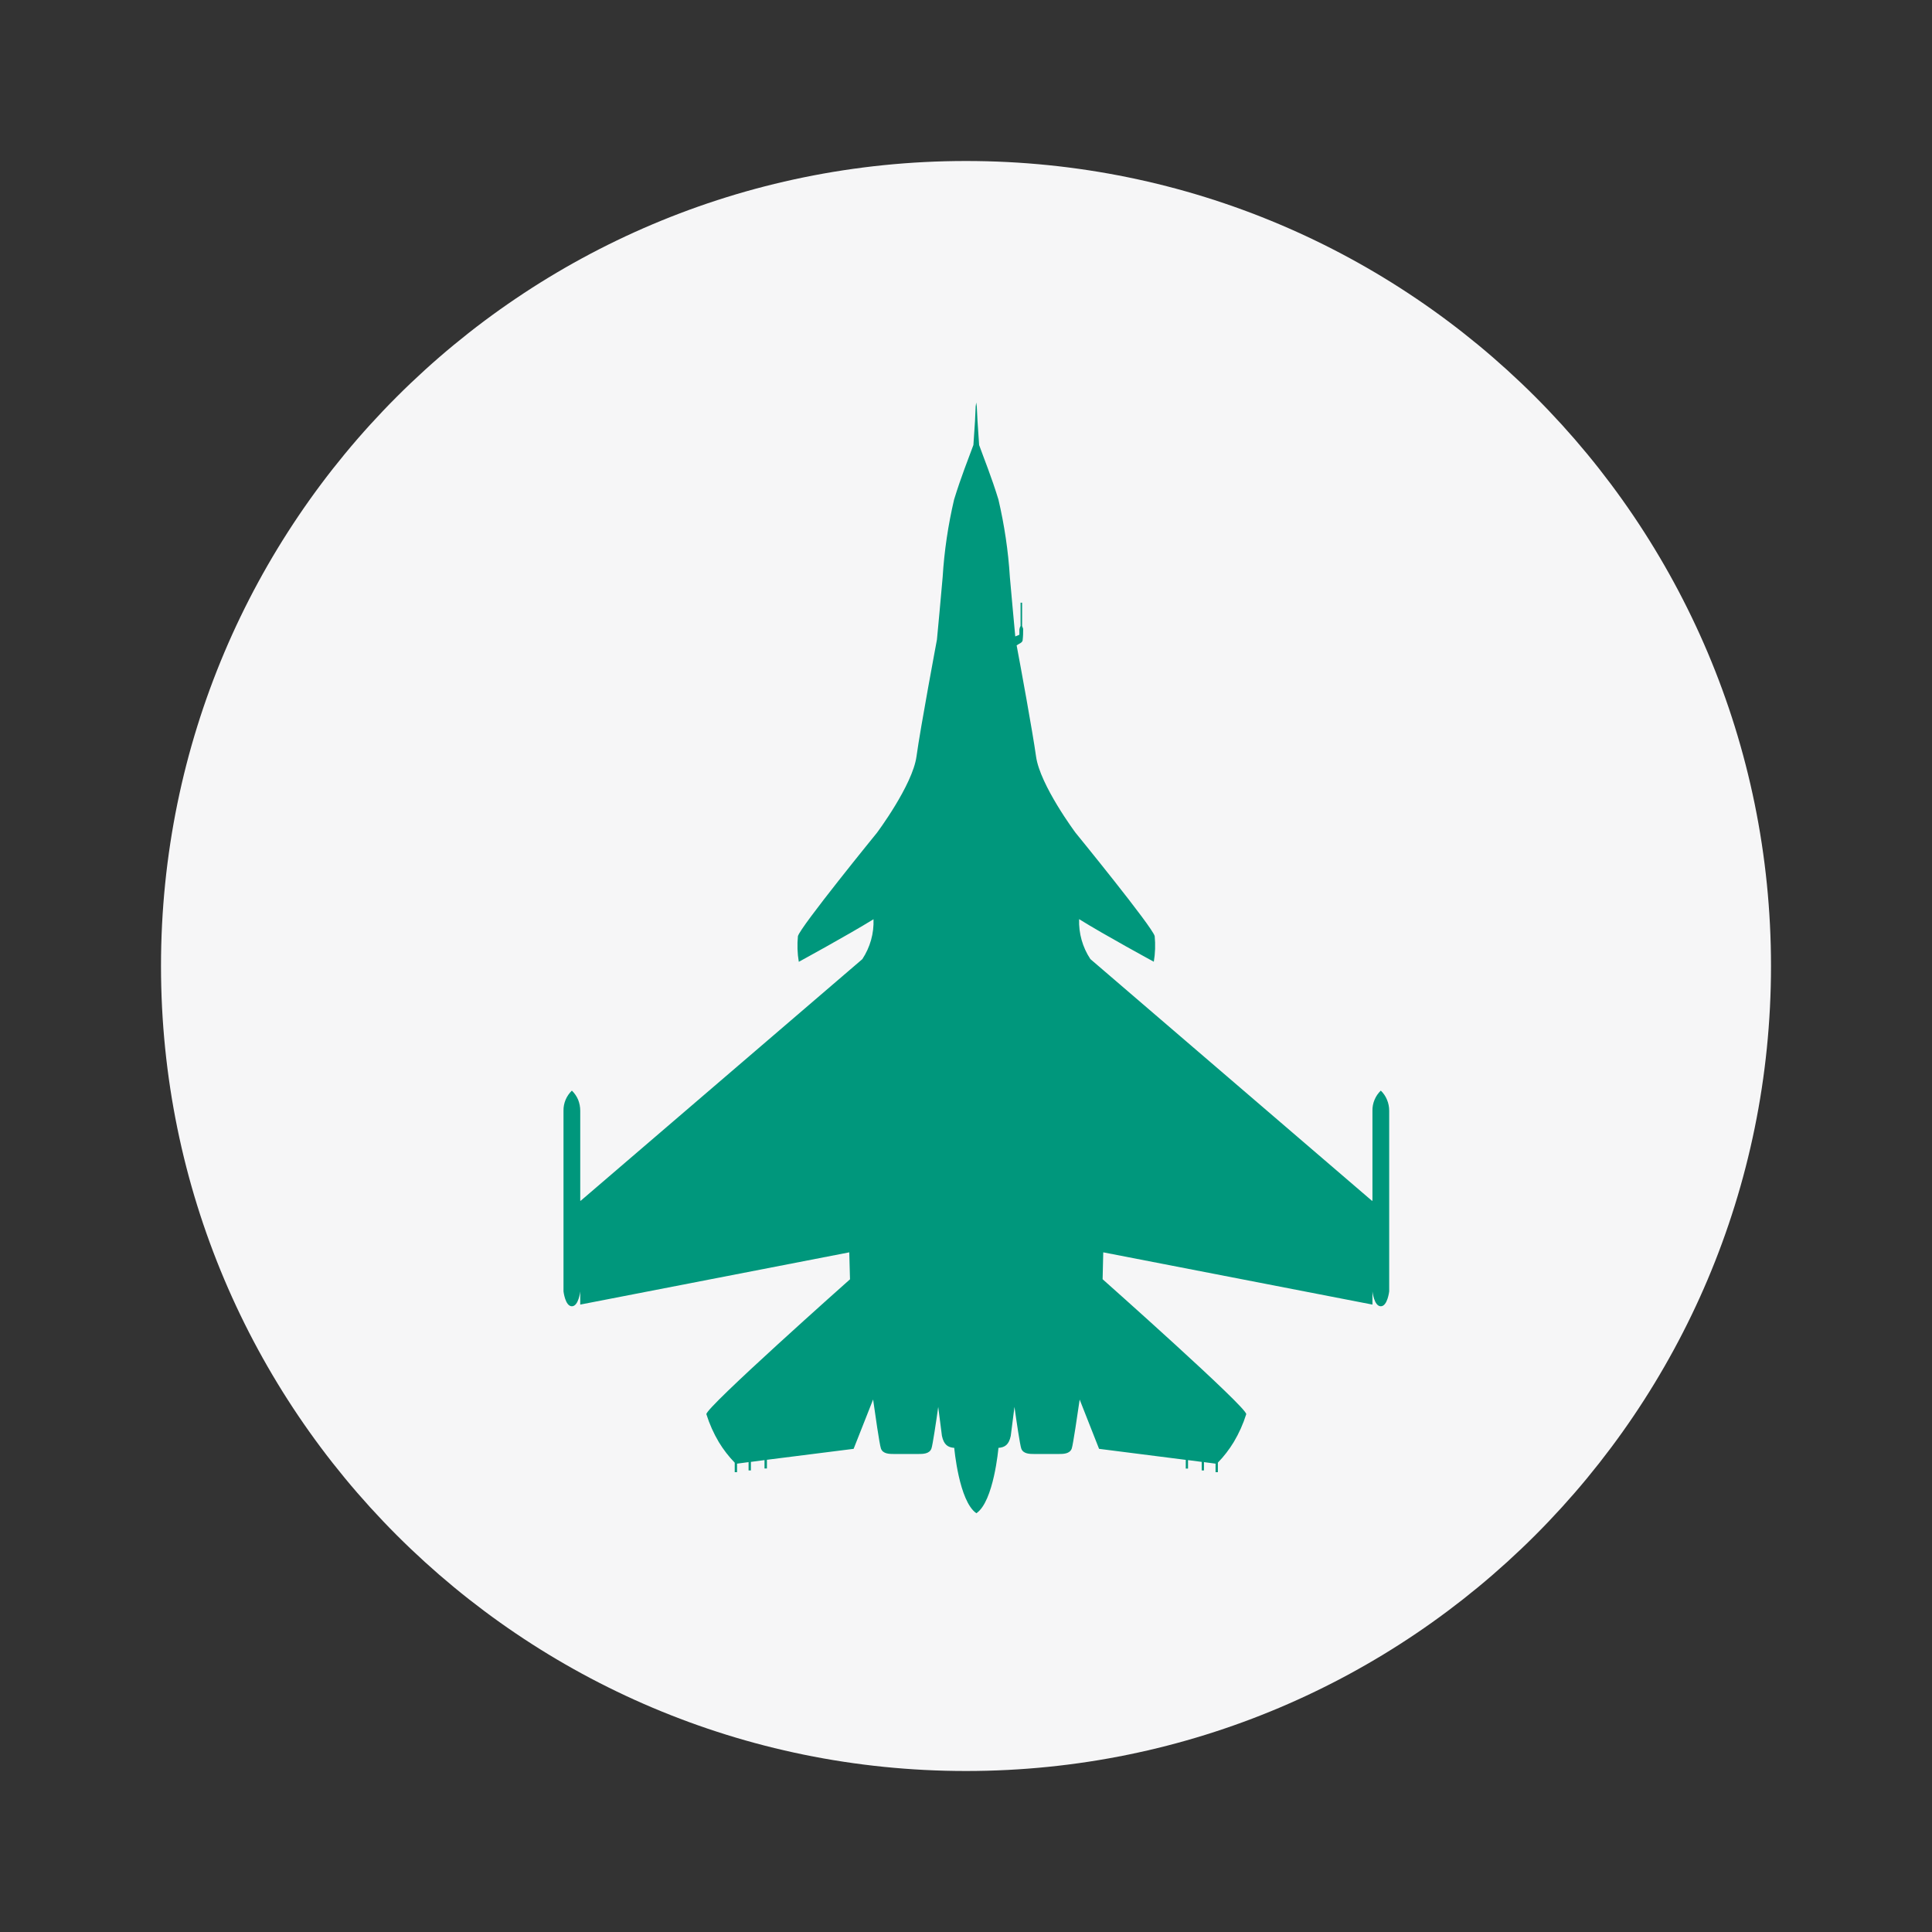 <svg width="24" height="24" viewBox="0 0 24 24" fill="none" xmlns="http://www.w3.org/2000/svg">
<rect x="0" y="0" width="24" height="24" fill="#333333" stroke="none"/>
<path d="M12 22C17.523 22 22 17.523 22 12C22 6.477 17.523 2 12 2C6.477 2 2 6.477 2 12C2 17.523 6.477 22 12 22Z" fill="#F6F6F7"/>
<path fill-rule="evenodd" clip-rule="evenodd" d="M9.156 18.182V18.288H9.127V18.17C9.052 18.093 8.986 18.007 8.93 17.915C8.865 17.806 8.813 17.689 8.775 17.568C8.757 17.492 10.559 15.892 10.559 15.892L10.55 15.557L7.208 16.206V16.042C7.208 16.042 7.188 16.227 7.104 16.227C7.021 16.227 7 16.042 7 16.042V13.798C6.999 13.751 7.008 13.705 7.026 13.662C7.044 13.619 7.071 13.58 7.104 13.548C7.137 13.58 7.164 13.619 7.182 13.662C7.199 13.705 7.208 13.751 7.208 13.798V14.916H7.214L10.712 11.915C10.809 11.768 10.858 11.595 10.851 11.419C10.531 11.617 9.923 11.948 9.923 11.948C9.905 11.843 9.902 11.736 9.912 11.63C9.936 11.521 10.893 10.346 10.893 10.346C10.893 10.346 11.336 9.755 11.385 9.397C11.434 9.039 11.639 7.946 11.639 7.946C11.639 7.946 11.7 7.3 11.71 7.169C11.73 6.844 11.778 6.522 11.852 6.206C11.941 5.916 12.028 5.704 12.092 5.528L12.112 5.229L12.12 5.049L12.127 5L12.134 5.049L12.143 5.229L12.163 5.528C12.226 5.704 12.314 5.916 12.403 6.206C12.477 6.523 12.525 6.845 12.545 7.169C12.554 7.28 12.599 7.762 12.612 7.906L12.663 7.885V7.82C12.665 7.804 12.67 7.789 12.678 7.776V7.487H12.697V7.776L12.71 7.811C12.711 7.86 12.709 7.909 12.703 7.958C12.694 7.987 12.661 7.994 12.629 8.017C12.676 8.266 12.828 9.094 12.87 9.396C12.919 9.753 13.361 10.345 13.361 10.345C13.361 10.345 14.32 11.52 14.344 11.629C14.354 11.735 14.351 11.842 14.333 11.947C14.333 11.947 13.725 11.617 13.405 11.418C13.399 11.594 13.448 11.768 13.545 11.914L17.042 14.916H17.049V13.798C17.048 13.751 17.057 13.705 17.075 13.662C17.093 13.619 17.119 13.58 17.153 13.548C17.186 13.58 17.213 13.619 17.23 13.662C17.248 13.705 17.257 13.751 17.257 13.798V16.042C17.257 16.042 17.236 16.227 17.153 16.227C17.069 16.227 17.049 16.042 17.049 16.042V16.206L13.705 15.557L13.697 15.891C13.697 15.891 15.5 17.491 15.481 17.568C15.443 17.689 15.391 17.805 15.326 17.914C15.27 18.006 15.204 18.092 15.129 18.169V18.288H15.1V18.182L14.956 18.163V18.266H14.928V18.16L14.758 18.138V18.243H14.73V18.135L13.653 17.998L13.412 17.386C13.386 17.562 13.331 17.942 13.314 17.993C13.29 18.062 13.207 18.062 13.15 18.062H12.85C12.793 18.062 12.709 18.062 12.686 17.993C12.671 17.949 12.629 17.669 12.602 17.477L12.556 17.837C12.533 17.948 12.482 17.98 12.403 17.986C12.403 17.986 12.346 18.651 12.129 18.798C11.912 18.651 11.854 17.986 11.854 17.986C11.775 17.98 11.725 17.948 11.701 17.837L11.655 17.477C11.628 17.669 11.586 17.95 11.571 17.993C11.547 18.062 11.464 18.062 11.407 18.062H11.107C11.05 18.062 10.966 18.062 10.943 17.993C10.925 17.941 10.871 17.562 10.846 17.385L10.604 17.998L9.527 18.134V18.242H9.497V18.138L9.328 18.16V18.266H9.299V18.163L9.156 18.182Z" fill="#00977C"/>
</svg>
